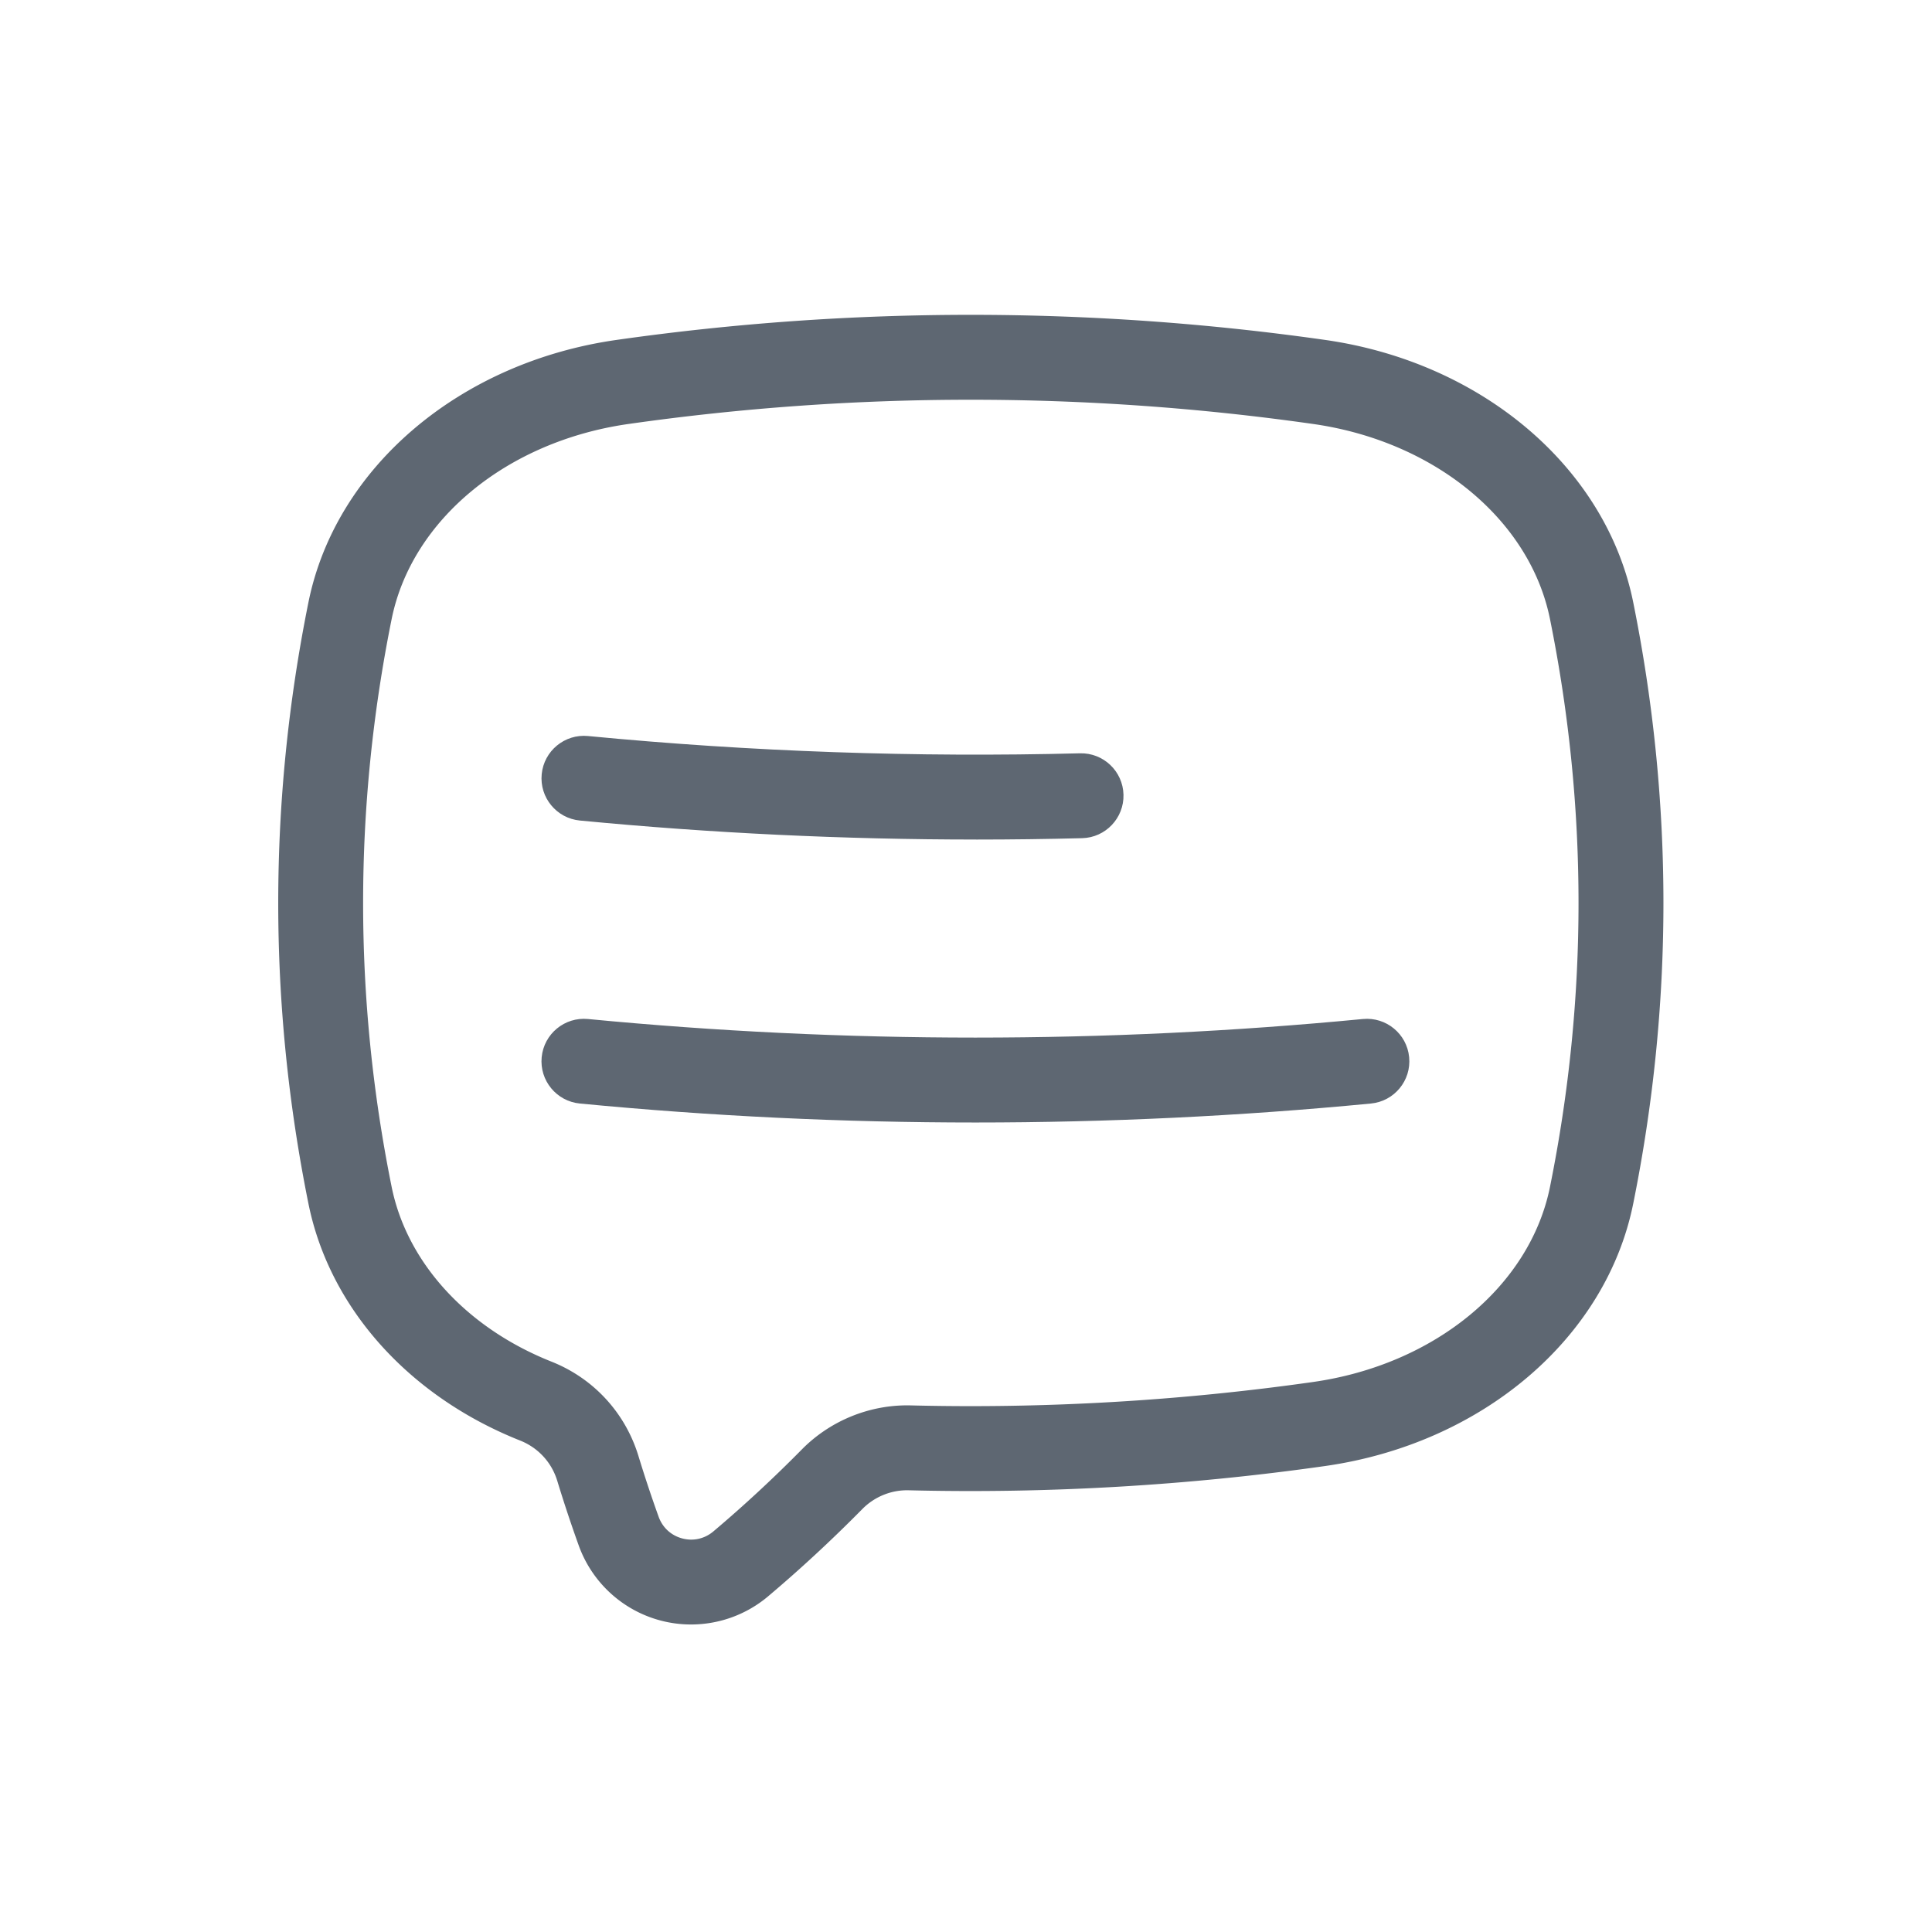 <svg t="1724133843817" class="icon" viewBox="0 0 1024 1024" version="1.1" xmlns="http://www.w3.org/2000/svg" p-id="974" width="200" height="200"><path d="M366.26 861.01c-5.48 0-10.99-0.71-16.41-2.17-19.99-5.37-36.1-20.22-43.11-39.7a736.37 736.37 0 0 1-11.39-34.3c-2.98-9.77-10.15-17.54-19.67-21.32-59.13-23.49-101.07-70.43-112.2-125.56-21.35-105.75-21.35-212.98 0-318.73 14.4-71.33 80.05-127.22 163.35-139.07a1332.55 1332.55 0 0 1 375.46 0c83.3 11.85 148.94 67.74 163.35 139.07 21.35 105.75 21.35 212.98 0 318.73-14.41 71.33-80.05 127.22-163.35 139.07-72.71 10.34-146.97 14.67-220.7 12.85-9.15-0.23-18.08 3.39-24.52 9.93-16.21 16.43-33.02 32-49.97 46.29a63.363 63.363 0 0 1-40.83 14.91z m148.29-649.14c-60.61 0-121.21 4.28-181.39 12.84-64.47 9.17-114.94 50.74-125.58 103.43-20.16 99.84-20.16 201.08 0 300.91 8.11 40.16 39.78 74.79 84.71 92.64 22.3 8.86 39.1 27.09 46.1 50.01 3.28 10.76 6.88 21.59 10.7 32.21 2.06 5.72 6.59 9.9 12.45 11.47 5.86 1.58 11.9 0.23 16.55-3.69 15.9-13.41 31.7-28.04 46.94-43.49 15.14-15.34 36.16-23.83 57.66-23.31 71.25 1.76 143-2.42 213.26-12.41 64.47-9.17 114.94-50.74 125.58-103.43 20.16-99.83 20.16-201.08 0-300.91-10.64-52.69-61.11-94.26-125.58-103.43a1288.023 1288.023 0 0 0-181.39-12.84z" fill="#5e6772" p-id="975"></path><path d="M517 594.95c-70.05 0-140.1-3.35-209.66-10.06-12.37-1.19-21.43-12.19-20.24-24.55s12.19-21.43 24.55-20.24c136.25 13.13 274.43 13.13 410.68 0 12.37-1.19 23.36 7.87 24.55 20.24 1.19 12.37-7.87 23.36-20.24 24.55-69.56 6.7-139.61 10.06-209.66 10.06zM517.39 444.97c-70.1 0-140.51-3.37-210.04-10.07-12.37-1.19-21.43-12.19-20.24-24.55s12.19-21.43 24.55-20.24c86.32 8.32 174.05 11.4 260.74 9.16 12.43-0.32 22.75 9.49 23.07 21.91s-9.49 22.75-21.91 23.07c-18.68 0.48-37.42 0.73-56.17 0.73z" fill="#5e6772" p-id="976"></path></svg>